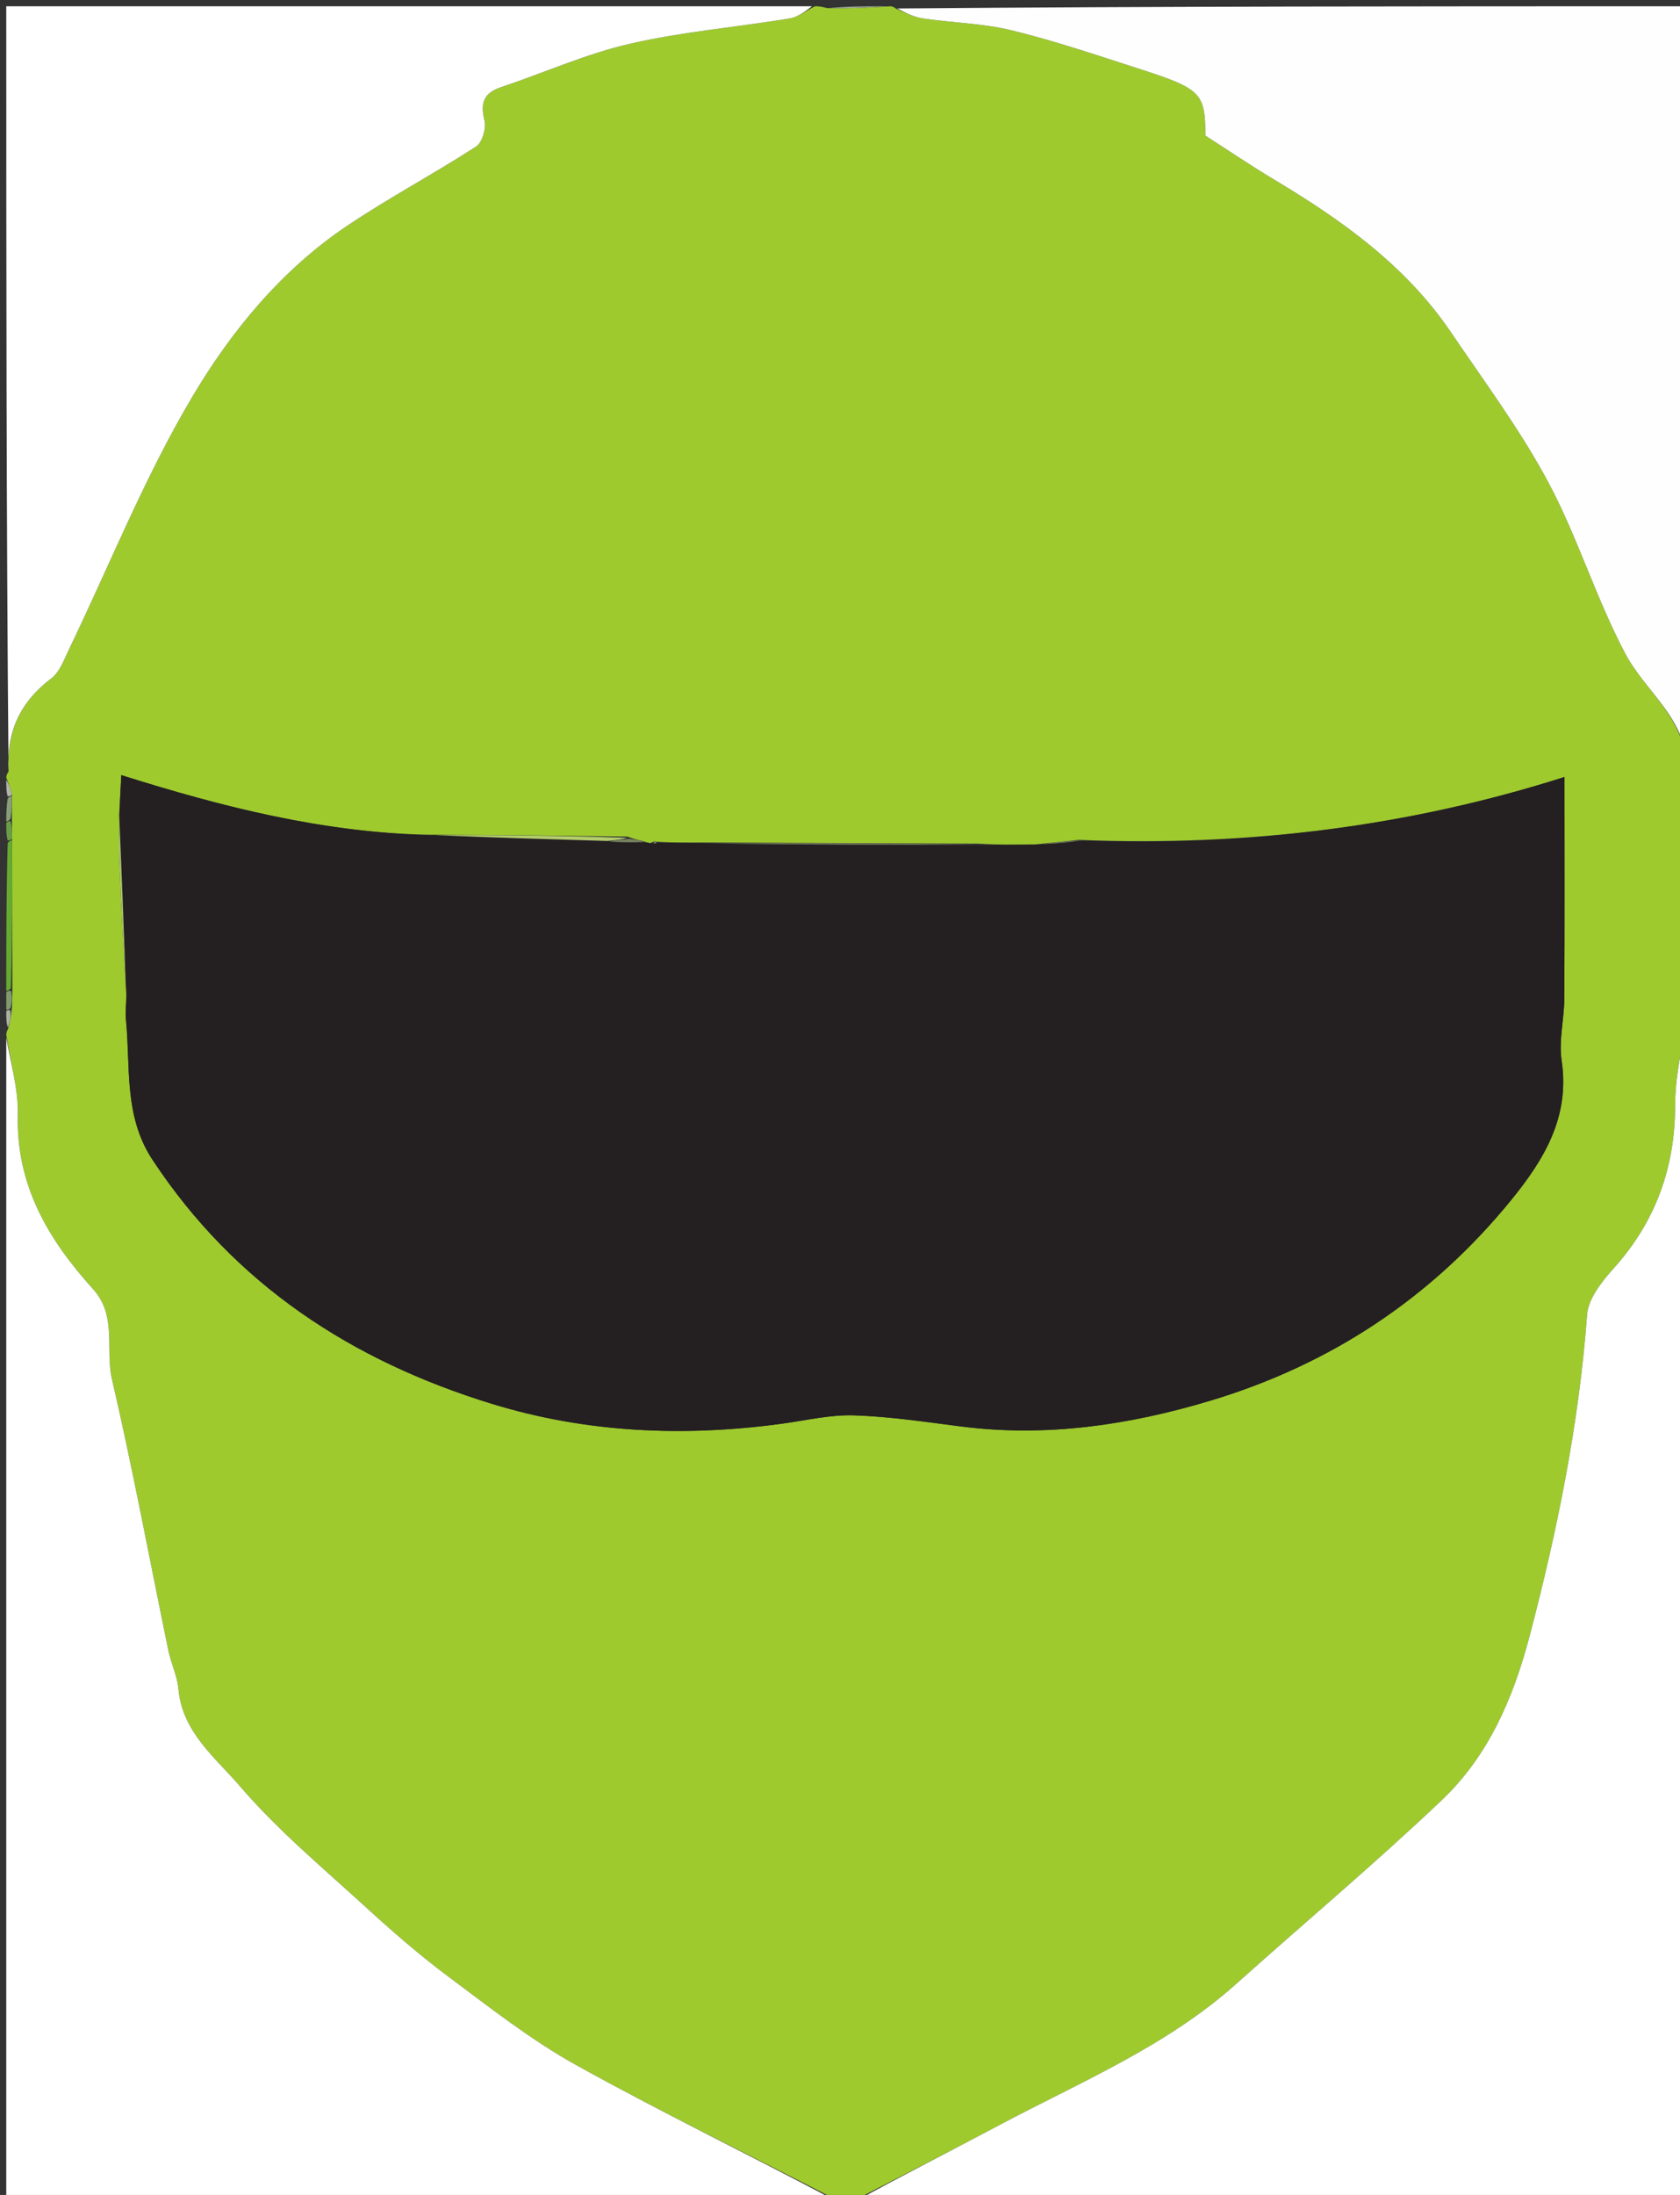 <svg version="1.1" id="Layer_1" xmlns="http://www.w3.org/2000/svg" xmlns:xlink="http://www.w3.org/1999/xlink" x="0px" y="0px"
	 width="100%" viewBox="0 0 268 350" enable-background="new 0 0 268 350" xml:space="preserve">
<rect x="0" y="0" width="268" height="350" fill="#333333" stroke="none"/>
<path fill="#9ECA2E" opacity="1" stroke="none" 
	d="
M130,1 
	C130.444,1 130.889,1 131.948,1.289 
	C135.709,1.386 138.855,1.193 142,1 
	C142,1 142.5,1 142.877,1.353 
	C144.601,2.134 145.921,2.755 147.301,2.954 
	C152.006,3.631 156.84,3.723 161.427,4.845 
	C168.287,6.523 175.004,8.808 181.736,10.973 
	C191.687,14.174 192.267,14.875 192.287,21.625 
	C196.163,24.112 199.603,26.451 203.168,28.581 
	C214.045,35.081 224.269,42.347 231.497,53.03 
	C236.808,60.879 242.517,68.541 246.971,76.863 
	C251.68,85.66 254.597,95.412 259.277,104.227 
	C262.582,110.451 269.304,114.864 269,123 
	C269,123.444 269,123.889 268.718,124.93 
	C268.328,127.339 268.22,129.151 268.078,131.401 
	C268.057,133.884 268.07,135.928 268.062,138.44 
	C268.044,143.943 268.045,148.978 268.031,154.427 
	C268.048,156.221 268.082,157.601 268.083,159.366 
	C268.367,161.167 268.683,162.584 269,164 
	C269,164 269,164.5 268.632,164.953 
	C267.899,168.997 267.228,172.588 267.229,176.179 
	C267.232,186.165 264.116,194.812 257.395,202.281 
	C255.52,204.364 253.367,207.087 253.177,209.652 
	C251.889,227.049 248.438,244.007 244.025,260.832 
	C241.43,270.723 237.449,279.97 230.026,287.02 
	C219.398,297.116 208.145,306.552 197.217,316.334 
	C186.077,326.306 172.385,331.968 159.424,338.86 
	C151.66,342.989 143.811,346.959 136,351 
	C135.25,351 134.5,351 133.231,350.676 
	C119.072,343.366 105.253,336.703 91.864,329.265 
	C84.686,325.277 78.131,320.113 71.516,315.182 
	C66.895,311.737 62.523,307.925 58.265,304.031 
	C51.44,297.791 44.265,291.808 38.276,284.826 
	C34.382,280.286 29.07,276.206 28.464,269.327 
	C28.281,267.249 27.286,265.257 26.858,263.185 
	C23.875,248.758 21.189,234.263 17.858,219.918 
	C16.752,215.153 18.719,209.836 14.839,205.551 
	C7.742,197.713 2.572,189.049 2.838,177.84 
	C2.939,173.577 1.654,169.281 1,165 
	C1,165 1,164.5 1.284,164.081 
	C1.663,162.806 1.759,161.949 1.902,160.708 
	C1.953,159.552 1.956,158.779 1.974,157.538 
	C1.958,149.381 1.928,141.693 1.925,133.619 
	C1.923,132.459 1.896,131.686 1.9,130.518 
	C1.908,129.071 1.885,128.018 1.89,126.629 
	C1.612,125.529 1.306,124.764 1,124 
	C1,124 1,123.5 1.366,123.05 
	C1.043,116.511 3.319,111.85 8.199,108.158 
	C9.511,107.166 10.191,105.238 10.96,103.643 
	C17.489,90.103 23.089,76.014 30.747,63.148 
	C36.98,52.676 44.984,42.973 55.397,35.99 
	C62.066,31.518 69.193,27.732 75.943,23.371 
	C76.926,22.737 77.588,20.46 77.286,19.214 
	C76.611,16.431 77.123,14.834 79.932,13.896 
	C86.776,11.612 93.438,8.601 100.429,6.989 
	C108.802,5.059 117.45,4.341 125.953,2.939 
	C127.37,2.706 128.654,1.667 130,1 
M100.058,133.394 
	C89.735,133.26 79.412,133.126 68.17,133.095 
	C51.521,132.752 35.524,128.697 19.351,123.602 
	C19.206,126.335 19.111,128.136 19.057,130.883 
	C19.035,132.879 18.925,134.879 19.006,136.87 
	C19.297,143.968 19.652,151.063 20.179,159.049 
	C20.141,160.207 19.972,161.379 20.087,162.523 
	C20.847,170.106 19.706,177.925 24.324,184.931 
	C37.441,204.827 56.101,216.976 78.431,223.84 
	C93.557,228.489 109.111,229.153 124.784,227.013 
	C128.603,226.491 132.45,225.565 136.255,225.69 
	C141.991,225.879 147.713,226.748 153.422,227.474 
	C166.943,229.193 180.115,227.232 193.001,223.373 
	C212.207,217.621 228.317,206.991 241.023,191.414 
	C246.28,184.97 250.472,178.135 249.117,169.113 
	C248.636,165.91 249.525,162.523 249.544,159.218 
	C249.61,147.635 249.57,136.051 249.57,123.899 
	C225.056,131.715 199.233,135.01 172.107,133.922 
	C170.048,134.142 167.989,134.361 165.019,134.661 
	C162.238,134.695 159.456,134.73 155.97,134.517 
	C141.663,134.463 127.356,134.408 112.134,134.338 
	C109.686,134.361 107.237,134.384 104.68,134.21 
	C104.427,134.11 104.252,134.187 103.708,134.454 
	C103.708,134.454 103.268,134.367 102.457,134.077 
	C101.895,133.962 101.333,133.847 100.058,133.394 
z"/>
<path fill="#FFFFFF" opacity="1" stroke="none" 
	d="
M136.469,351 
	C143.811,346.959 151.66,342.989 159.424,338.86 
	C172.385,331.968 186.077,326.306 197.217,316.334 
	C208.145,306.552 219.398,297.116 230.026,287.02 
	C237.449,279.97 241.43,270.723 244.025,260.832 
	C248.438,244.007 251.889,227.049 253.177,209.652 
	C253.367,207.087 255.52,204.364 257.395,202.281 
	C264.116,194.812 267.232,186.165 267.229,176.179 
	C267.228,172.588 267.899,168.997 268.632,165.203 
	C269,226.915 269,288.83 269,351 
	C224.979,351 180.958,351 136.469,351 
z"/>
<path fill="#FFFFFF" opacity="1" stroke="none" 
	d="
M1,165.469 
	C1.654,169.281 2.939,173.577 2.838,177.84 
	C2.572,189.049 7.742,197.713 14.839,205.551 
	C18.719,209.836 16.752,215.153 17.858,219.918 
	C21.189,234.263 23.875,248.758 26.858,263.185 
	C27.286,265.257 28.281,267.249 28.464,269.327 
	C29.07,276.206 34.382,280.286 38.276,284.826 
	C44.265,291.808 51.44,297.791 58.265,304.031 
	C62.523,307.925 66.895,311.737 71.516,315.182 
	C78.131,320.113 84.686,325.277 91.864,329.265 
	C105.253,336.703 119.072,343.366 132.856,350.676 
	C89.061,351 45.121,351 1,351 
	C1,289.313 1,227.625 1,165.469 
z"/>
<path fill="#FEFEFE" opacity="1" stroke="none" 
	d="
M269,122.531 
	C269.304,114.864 262.582,110.451 259.277,104.227 
	C254.597,95.412 251.68,85.66 246.971,76.863 
	C242.517,68.541 236.808,60.879 231.497,53.03 
	C224.269,42.347 214.045,35.081 203.168,28.581 
	C199.603,26.451 196.163,24.112 192.287,21.625 
	C192.267,14.875 191.687,14.174 181.736,10.973 
	C175.004,8.808 168.287,6.523 161.427,4.845 
	C156.84,3.723 152.006,3.631 147.301,2.954 
	C145.921,2.755 144.601,2.134 143.127,1.353 
	C184.926,1 226.852,1 269,1 
	C269,41.354 269,81.708 269,122.531 
z"/>
<path fill="#FFFFFF" opacity="1" stroke="none" 
	d="
M129.531,1 
	C128.654,1.667 127.37,2.706 125.953,2.939 
	C117.45,4.341 108.802,5.059 100.429,6.989 
	C93.438,8.601 86.776,11.612 79.932,13.896 
	C77.123,14.834 76.611,16.431 77.286,19.214 
	C77.588,20.46 76.926,22.737 75.943,23.371 
	C69.193,27.732 62.066,31.518 55.397,35.99 
	C44.984,42.973 36.98,52.676 30.747,63.148 
	C23.089,76.014 17.489,90.103 10.96,103.643 
	C10.191,105.238 9.511,107.166 8.199,108.158 
	C3.319,111.85 1.043,116.511 1.366,122.8 
	C1,82.404 1,41.809 1,1 
	C43.687,1 86.375,1 129.531,1 
z"/>
<path fill="#66AB30" opacity="1" stroke="none" 
	d="
M1.899,134.005 
	C1.928,141.693 1.958,149.381 1.734,157.532 
	C1.481,157.995 1,158 1,158 
	C1,150.312 1,142.625 1.225,134.472 
	C1.449,134.007 1.899,134.005 1.899,134.005 
z"/>
<path fill="#66AF2B" opacity="1" stroke="none" 
	d="
M268.047,154.013 
	C268.045,148.978 268.044,143.943 268.291,138.449 
	C268.539,137.989 269,138 269,138 
	C269,143.022 269,148.044 268.762,153.534 
	C268.523,154.002 268.047,154.013 268.047,154.013 
z"/>
<path fill="#9AA690" opacity="1" stroke="none" 
	d="
M141.546,1 
	C138.855,1.193 135.709,1.386 132.282,1.289 
	C135.031,1 138.061,1 141.546,1 
z"/>
<path fill="#66A03F" opacity="1" stroke="none" 
	d="
M269,137.563 
	C269,138 268.539,137.989 268.311,137.981 
	C268.07,135.928 268.057,133.884 268.3,131.406 
	C268.556,130.972 269,131 269,131 
	C269,133.042 269,135.083 269,137.563 
z"/>
<path fill="#879E78" opacity="1" stroke="none" 
	d="
M269,130.572 
	C269,131 268.556,130.972 268.333,130.967 
	C268.22,129.151 268.328,127.339 268.718,125.264 
	C269,126.714 269,128.429 269,130.572 
z"/>
<path fill="#699D48" opacity="1" stroke="none" 
	d="
M268.031,154.427 
	C268.047,154.013 268.523,154.002 268.762,154.001 
	C269,155.389 269,156.778 268.779,158.583 
	C268.557,158.999 268.115,158.981 268.115,158.981 
	C268.082,157.601 268.048,156.221 268.031,154.427 
z"/>
<path fill="#879E78" opacity="1" stroke="none" 
	d="
M268.083,159.366 
	C268.115,158.981 268.557,158.999 268.779,159 
	C269,160.389 269,161.778 269,163.583 
	C268.683,162.584 268.367,161.167 268.083,159.366 
z"/>
<path fill="#879E78" opacity="1" stroke="none" 
	d="
M1.862,126.964 
	C1.885,128.018 1.908,129.071 1.682,130.533 
	C1.433,130.943 1,131 1,131 
	C1,129.933 1,128.867 1.215,127.378 
	C1.43,126.956 1.862,126.964 1.862,126.964 
z"/>
<path fill="#699D48" opacity="1" stroke="none" 
	d="
M1,131.375 
	C1,131 1.433,130.943 1.651,130.927 
	C1.896,131.686 1.923,132.459 1.925,133.619 
	C1.899,134.005 1.449,134.007 1.225,134.003 
	C1,133.25 1,132.5 1,131.375 
z"/>
<path fill="#809C6E" opacity="1" stroke="none" 
	d="
M1,158.375 
	C1,158 1.481,157.995 1.72,158.001 
	C1.956,158.779 1.953,159.552 1.687,160.7 
	C1.424,161.076 1,161 1,161 
	C1,160.25 1,159.5 1,158.375 
z"/>
<path fill="#ABB2A7" opacity="1" stroke="none" 
	d="
M1,161.375 
	C1,161 1.424,161.076 1.64,161.084 
	C1.759,161.949 1.663,162.806 1.284,163.831 
	C1,163.25 1,162.5 1,161.375 
z"/>
<path fill="#B0B4AB" opacity="1" stroke="none" 
	d="
M1.89,126.629 
	C1.862,126.964 1.43,126.956 1.215,126.978 
	C1,126.25 1,125.5 1,124.375 
	C1.306,124.764 1.612,125.529 1.89,126.629 
z"/>
<path fill="#241F21" opacity="1" stroke="none" 
	d="
M104.789,134.407 
	C107.237,134.384 109.686,134.361 112.955,134.497 
	C128.075,134.692 142.375,134.729 156.674,134.765 
	C159.456,134.73 162.238,134.695 165.878,134.666 
	C168.786,134.47 170.835,134.268 172.884,134.066 
	C199.233,135.01 225.056,131.715 249.57,123.899 
	C249.57,136.051 249.61,147.635 249.544,159.218 
	C249.525,162.523 248.636,165.91 249.117,169.113 
	C250.472,178.135 246.28,184.97 241.023,191.414 
	C228.317,206.991 212.207,217.621 193.001,223.373 
	C180.115,227.232 166.943,229.193 153.422,227.474 
	C147.713,226.748 141.991,225.879 136.255,225.69 
	C132.45,225.565 128.603,226.491 124.784,227.013 
	C109.111,229.153 93.557,228.489 78.431,223.84 
	C56.101,216.976 37.441,204.827 24.324,184.931 
	C19.706,177.925 20.847,170.106 20.087,162.523 
	C19.972,161.379 20.141,160.207 20.163,158.125 
	C19.77,148.113 19.393,139.025 19.015,129.937 
	C19.111,128.136 19.206,126.335 19.351,123.602 
	C35.524,128.697 51.521,132.752 68.999,133.207 
	C78.876,133.576 87.923,133.832 97.298,134.203 
	C99.507,134.335 101.388,134.351 103.268,134.367 
	C103.268,134.367 103.708,134.454 104.095,134.507 
	C104.482,134.56 104.789,134.407 104.789,134.407 
z"/>
<path fill="#78805F" opacity="1" stroke="none" 
	d="
M156.322,134.641 
	C142.375,134.729 128.075,134.692 113.412,134.505 
	C127.356,134.408 141.663,134.463 156.322,134.641 
z"/>
<path fill="#B2CD6B" opacity="1" stroke="none" 
	d="
M96.97,134.087 
	C87.923,133.832 78.876,133.576 69.459,133.156 
	C79.412,133.126 89.735,133.26 100.036,133.59 
	C98.999,133.885 97.984,133.986 96.97,134.087 
z"/>
<path fill="#ABC46B" opacity="1" stroke="none" 
	d="
M19.036,130.41 
	C19.393,139.025 19.77,148.113 20.065,157.68 
	C19.652,151.063 19.297,143.968 19.006,136.87 
	C18.925,134.879 19.035,132.879 19.036,130.41 
z"/>
<path fill="#78805F" opacity="1" stroke="none" 
	d="
M172.495,133.994 
	C170.835,134.268 168.786,134.47 166.334,134.626 
	C167.989,134.361 170.048,134.142 172.495,133.994 
z"/>
<path fill="#78805F" opacity="1" stroke="none" 
	d="
M97.298,134.203 
	C97.984,133.986 98.999,133.885 100.392,133.758 
	C101.333,133.847 101.895,133.962 102.863,134.222 
	C101.388,134.351 99.507,134.335 97.298,134.203 
z"/>
<path fill="#78805F" opacity="1" stroke="none" 
	d="
M104.735,134.308 
	C104.789,134.407 104.482,134.56 104.319,134.501 
	C104.252,134.187 104.427,134.11 104.735,134.308 
z"/>
</svg>